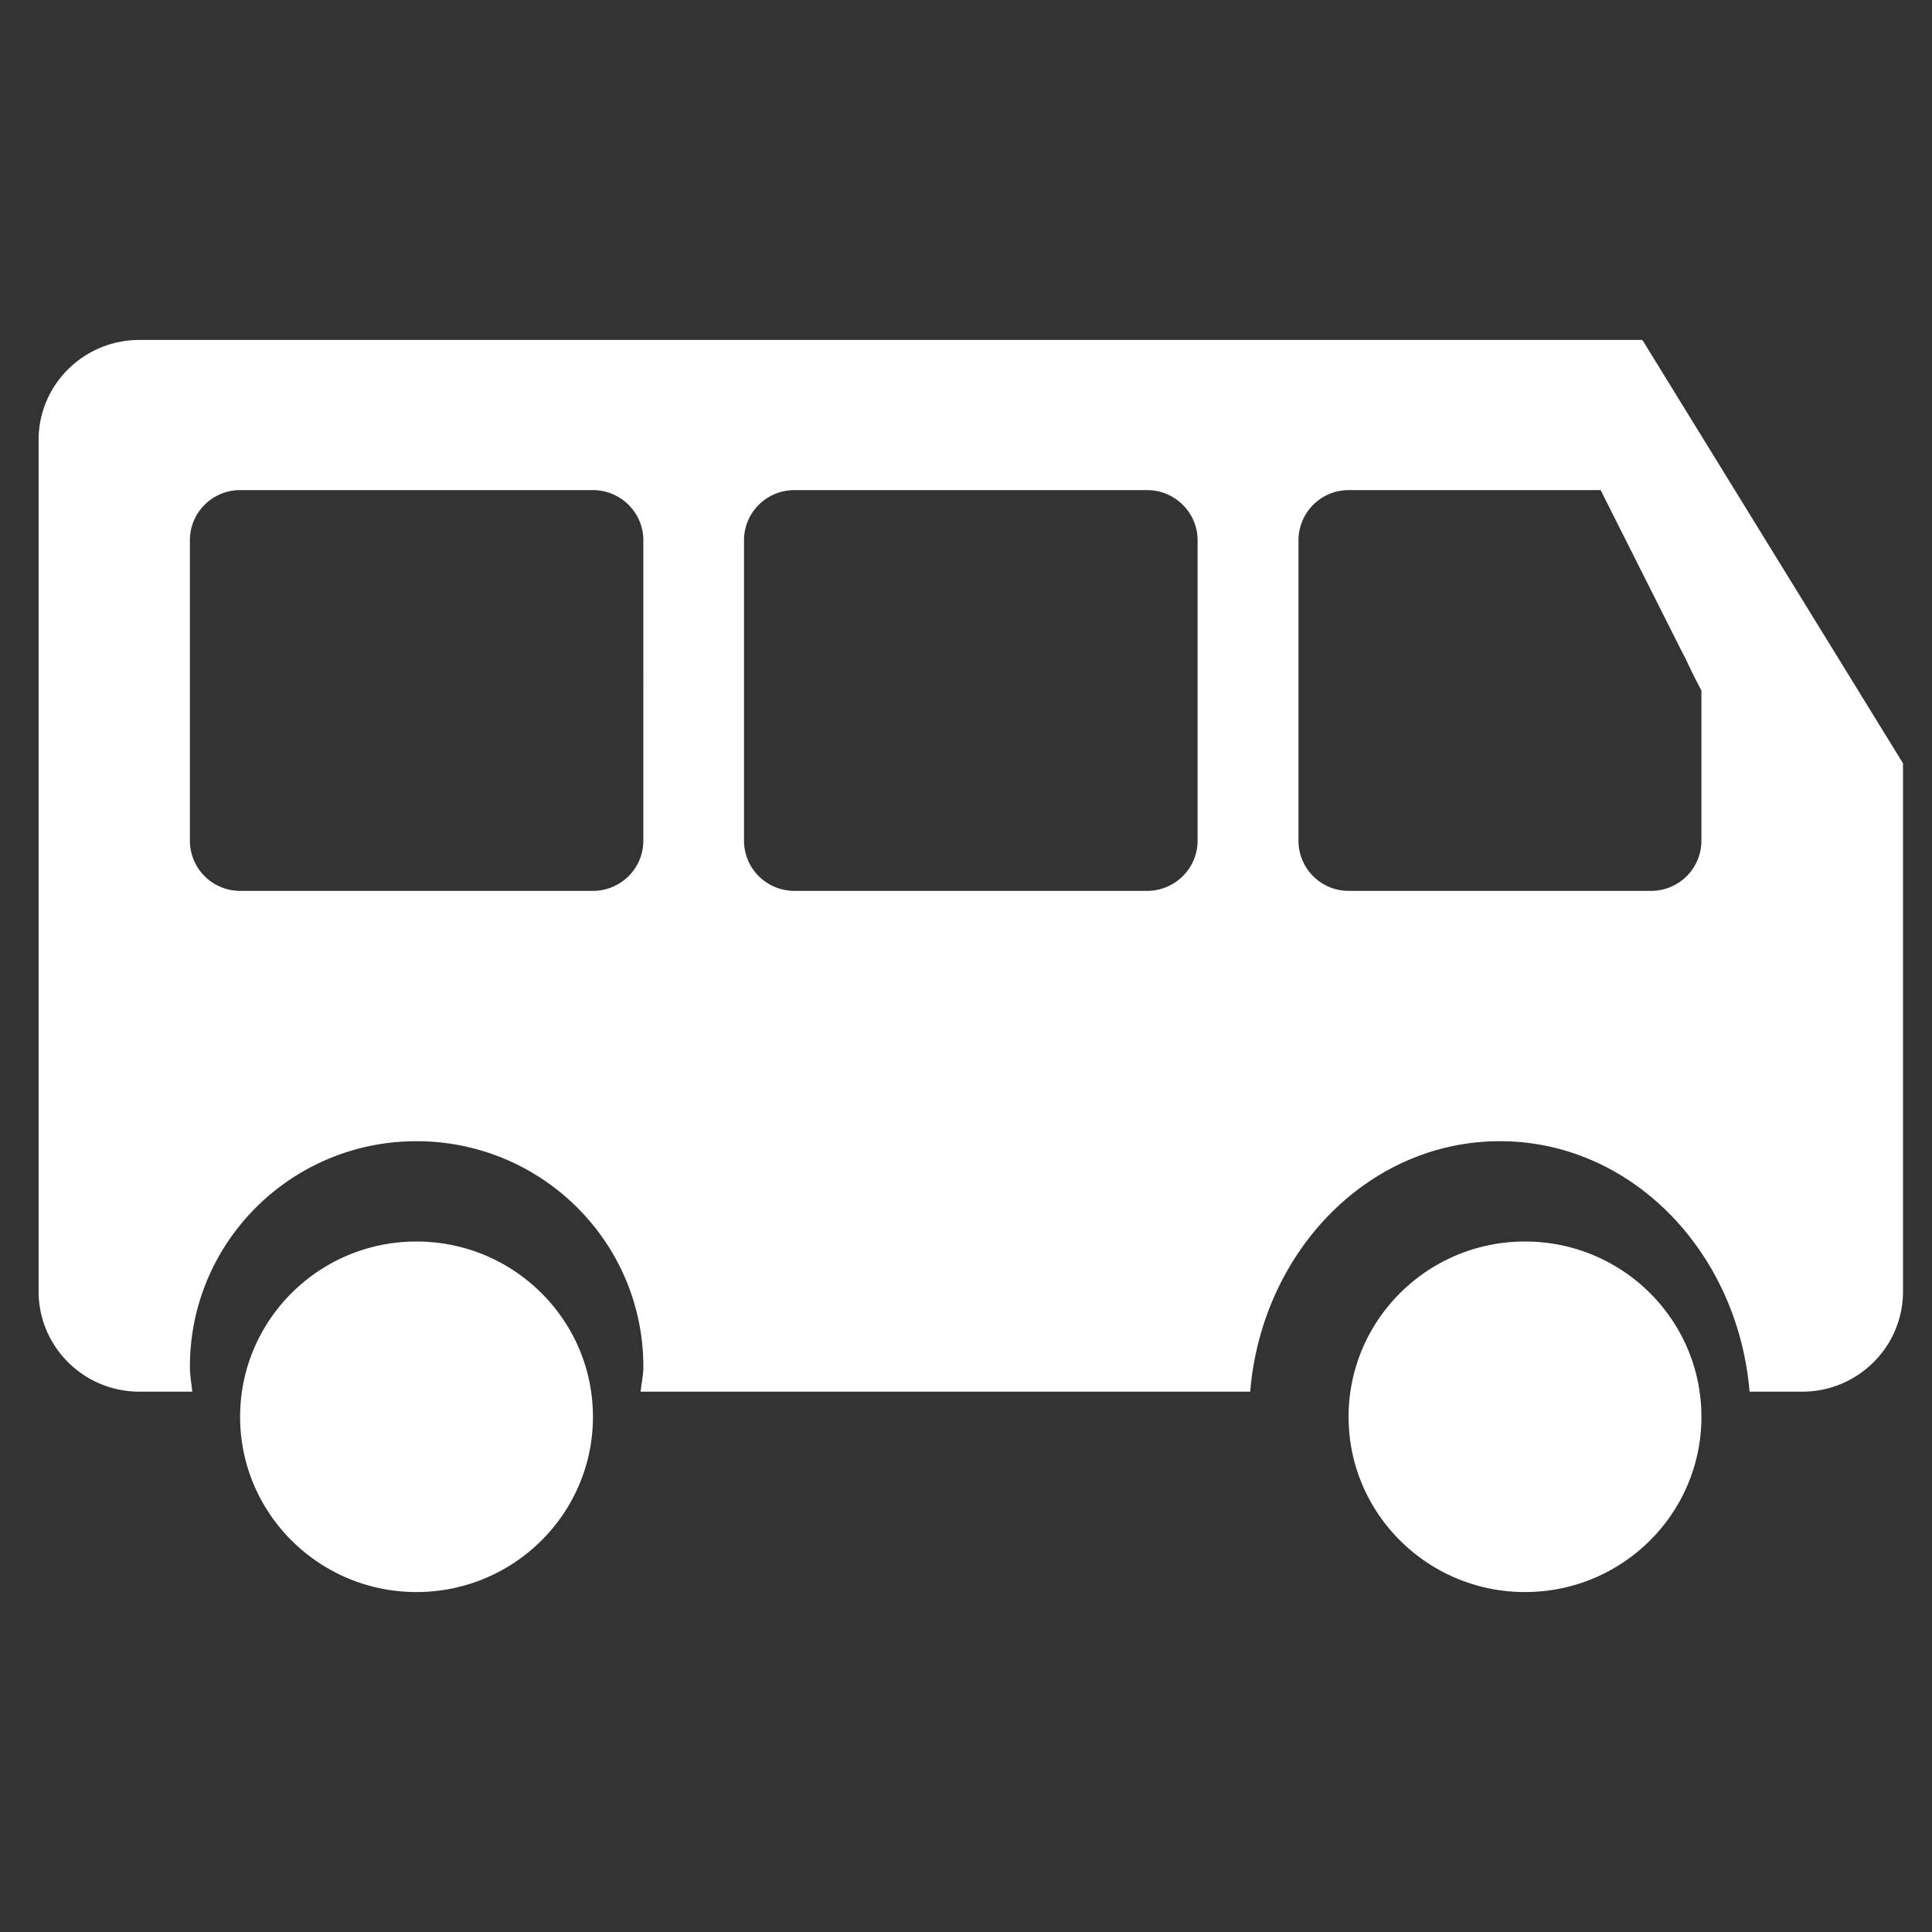 <?xml version="1.0" standalone="no"?><!DOCTYPE svg PUBLIC "-//W3C//DTD SVG 1.1//EN" "http://www.w3.org/Graphics/SVG/1.1/DTD/svg11.dtd"><svg t="1724920083338" class="icon" viewBox="0 0 1024 1024" version="1.1" xmlns="http://www.w3.org/2000/svg" p-id="14211" xmlns:xlink="http://www.w3.org/1999/xlink" width="200" height="200"><rect x="0" y="0" width="1024" height="1024" fill="#333333" stroke="none"/><path d="M955.151 737.618h-27.837c-6.287-74.332-62.72-132.756-132.306-132.756-69.647 0-126.208 58.424-132.372 132.756h-323.123c0.512-4.424 1.475-8.791 1.475-13.276 0-65.997-53.842-119.48-120.248-119.48-66.345 0-120.084 53.484-120.084 119.48 0 4.485 0.799 8.852 1.249 13.276h-27.996c-29.501 0-53.453-23.793-53.453-53.166V233.216c0-29.368 23.956-53.033 53.453-53.033h796.59l138.138 224.399v279.875c0 29.368-23.921 53.161-53.484 53.161zM340.987 286.316c0-14.618-12.027-26.552-26.711-26.552H127.263c-14.689 0-26.614 11.93-26.614 26.552v159.247a26.588 26.588 0 0 0 26.614 26.614h187.008c14.684 0 26.711-11.863 26.711-26.614V286.316h0.005z m293.76 0c0-14.618-12.058-26.552-26.747-26.552h-186.88c-14.848 0-26.772 11.93-26.772 26.552v159.247c0 14.751 11.924 26.614 26.772 26.614h186.88c14.684 0 26.747-11.863 26.747-26.614V286.316z m267.044 79.657c-5.837-10.839-7.567-15.585-10.26-20.393l-43.162-85.811h-133.591a26.609 26.609 0 0 0-26.552 26.552v159.247a26.573 26.573 0 0 0 26.552 26.614h160.333c14.684 0 26.675-11.863 26.675-26.614V365.972zM220.733 658.028c51.661 0 93.542 41.62 93.542 92.928 0 51.241-41.882 92.861-93.542 92.861-51.594 0-93.471-41.62-93.471-92.861 0-51.308 41.876-92.928 93.471-92.928z m587.551 0c51.692 0 93.507 41.62 93.507 92.928 0 51.241-41.815 92.861-93.507 92.861-51.625 0-93.507-41.62-93.507-92.861 0-51.308 41.882-92.928 93.507-92.928z" p-id="14212" fill="#ffffff"></path></svg>